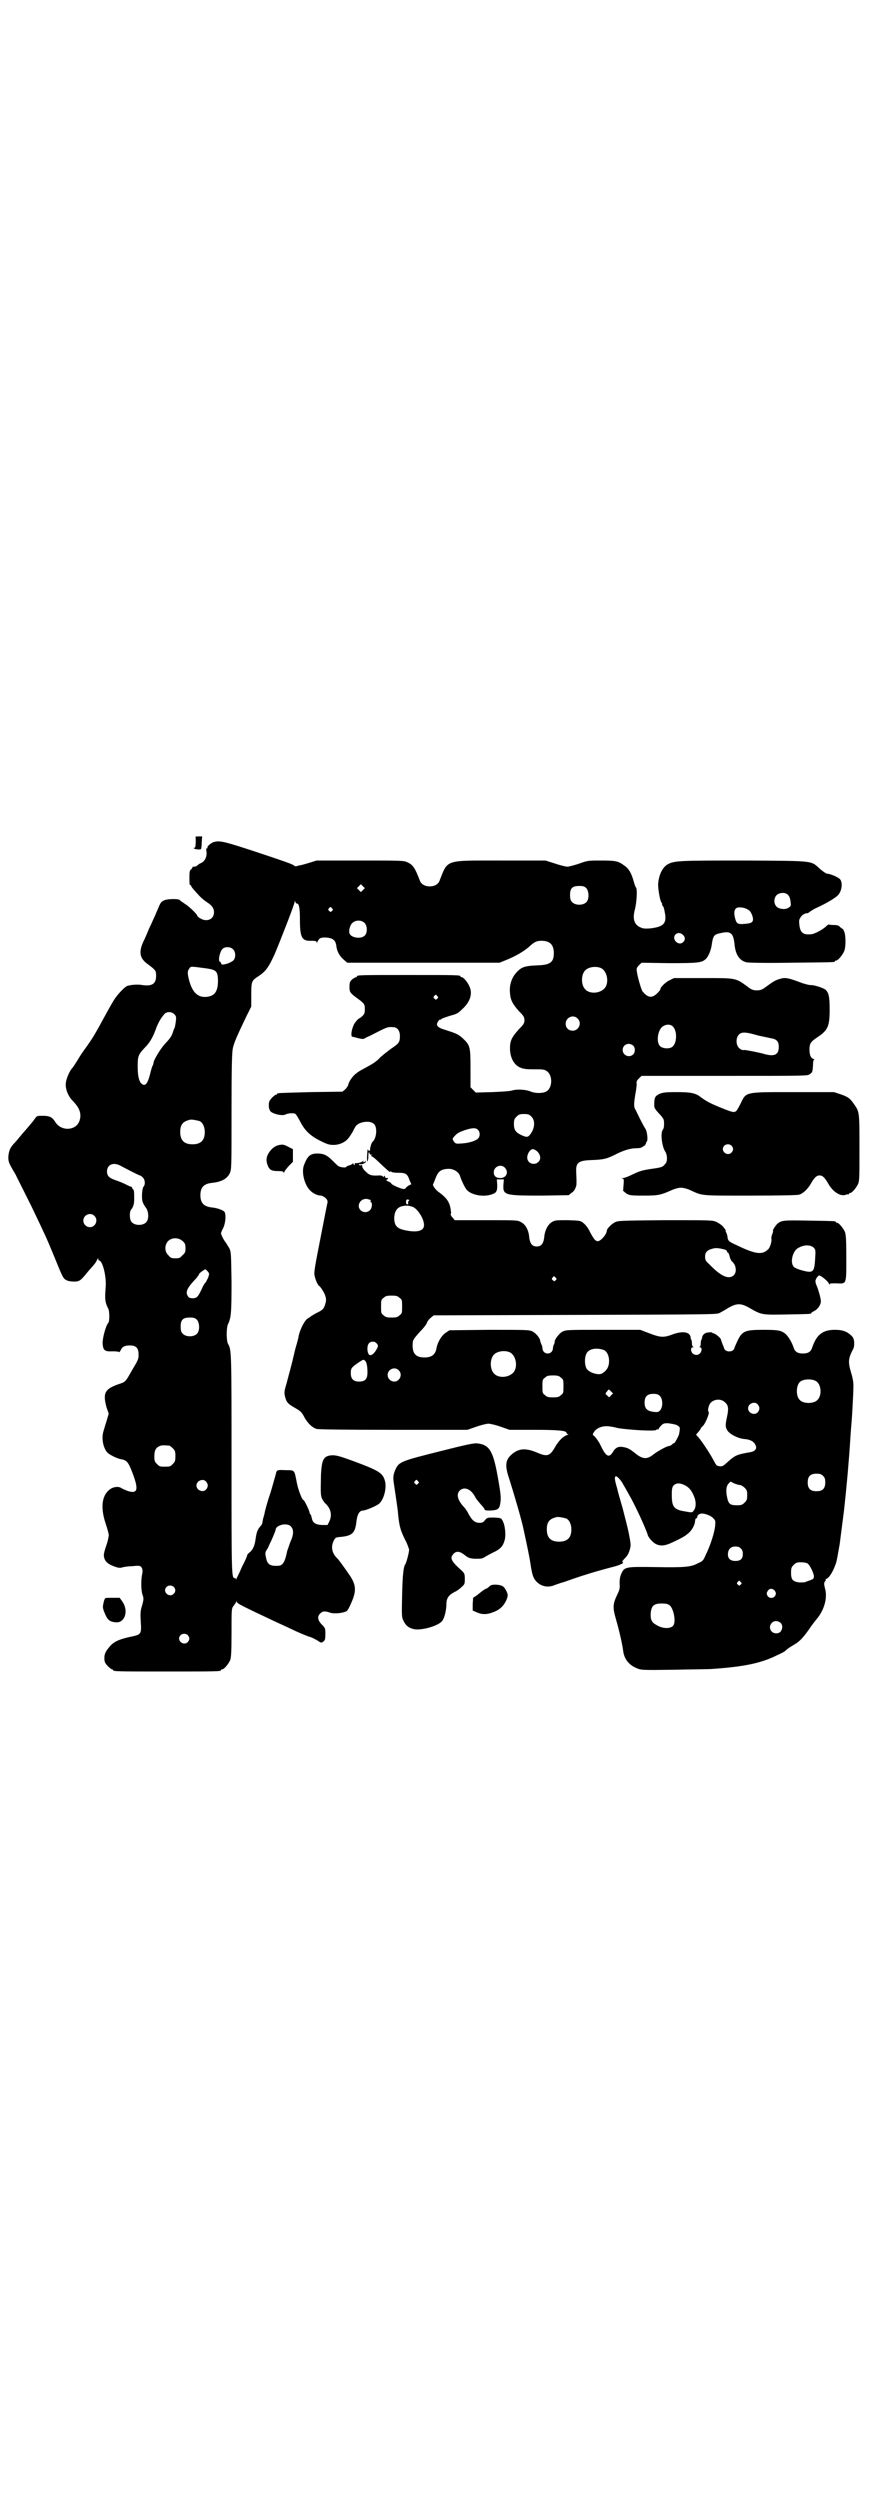 <?xml version="1.0" standalone="no"?>
<!DOCTYPE svg PUBLIC "-//W3C//DTD SVG 20010904//EN"
 "http://www.w3.org/TR/2001/REC-SVG-20010904/DTD/svg10.dtd">
<svg version="1.0" xmlns="http://www.w3.org/2000/svg"
 width="1000pt" height="2850pt" viewBox="0 0 1000 2850"
 preserveAspectRatio="xMidYMid meet">
<g transform="translate(0,2850) scale(0.5,-0.5)"
fill="#000000" stroke="none">
<path d="M446 3792 c1 -10 0 -26 -2 -25 -1 1 -2 0 -2 -1 0 -2 14 -4 16 -2 1 0
2 7 2 15 l1 14 -7 0 c-4 0 -8 0 -8 -1z"/>
<path d="M487 3780 c-6 -2 -15 -10 -14 -12 1 -1 0 -2 -1 -2 -2 0 -2 -3 -1 -9
1 -11 -4 -21 -13 -25 -3 -1 -7 -4 -8 -5 -1 -2 -5 -3 -8 -3 -2 0 -4 -1 -3 -1 0
-1 -1 -3 -3 -5 -3 -2 -4 -5 -4 -16 0 -17 0 -20 2 -20 1 0 2 -1 2 -2 0 -2 6 -9
20 -24 4 -4 11 -10 16 -13 12 -8 16 -14 16 -23 0 -16 -16 -23 -31 -14 -4 2 -7
5 -7 6 0 3 -17 20 -28 27 -6 4 -12 8 -12 9 -2 3 -29 3 -36 -1 -7 -3 -8 -5 -15
-22 -2 -4 -5 -12 -7 -16 -2 -4 -7 -16 -12 -26 -4 -10 -10 -24 -14 -32 -10 -23
-7 -37 12 -50 17 -13 18 -14 18 -26 0 -18 -9 -24 -31 -21 -10 2 -26 1 -35 -2
-5 -2 -18 -15 -26 -26 -6 -8 -17 -28 -36 -63 -15 -27 -19 -33 -31 -50 -6 -8
-15 -21 -20 -30 -5 -8 -11 -17 -12 -18 -6 -6 -14 -24 -15 -35 -1 -13 5 -28 14
-38 17 -17 22 -30 18 -45 -6 -25 -42 -28 -56 -5 -7 11 -13 14 -29 14 -12 0
-13 0 -17 -6 -3 -4 -5 -7 -6 -8 -1 -1 -8 -10 -17 -20 -9 -10 -19 -23 -23 -27
-11 -11 -14 -19 -15 -33 0 -11 1 -14 16 -39 8 -16 24 -48 36 -72 33 -69 34
-71 51 -112 22 -54 22 -54 30 -58 3 -2 11 -3 17 -3 12 0 15 2 31 22 4 5 10 11
13 15 3 3 7 9 8 12 2 4 3 5 3 3 0 -2 1 -4 2 -4 8 0 17 -37 15 -60 -2 -27 -2
-35 6 -50 3 -6 3 -29 0 -32 -6 -7 -13 -34 -13 -46 1 -17 4 -20 24 -19 8 0 14
-1 14 -2 0 -1 1 1 3 4 3 7 7 10 15 11 19 2 26 -4 26 -20 0 -11 0 -11 -16 -38
-14 -25 -14 -25 -30 -30 -31 -11 -36 -20 -27 -53 l5 -14 -5 -17 c-3 -9 -6 -20
-7 -23 -5 -16 -1 -38 9 -49 5 -5 23 -14 31 -15 13 -2 17 -7 26 -31 15 -39 12
-49 -12 -41 -4 2 -10 4 -13 6 -7 5 -20 3 -28 -4 -17 -14 -20 -41 -8 -77 4 -12
7 -23 7 -26 0 -3 -2 -14 -6 -25 -6 -18 -6 -21 -4 -28 3 -9 10 -14 24 -19 8 -3
12 -3 16 -2 2 1 13 3 23 3 18 2 19 1 22 -3 2 -4 3 -7 1 -16 -3 -15 -2 -38 1
-46 3 -8 3 -11 -2 -28 -3 -10 -3 -17 -2 -34 2 -28 1 -29 -24 -34 -23 -5 -35
-10 -44 -19 -11 -12 -15 -19 -15 -29 0 -9 1 -11 7 -18 4 -4 9 -8 10 -8 2 0 3
-1 3 -2 0 -3 12 -3 123 -3 111 0 123 0 123 3 0 1 1 2 3 2 4 0 14 12 18 21 2 6
3 17 3 63 0 54 0 55 5 61 2 3 5 7 6 9 1 3 1 3 1 0 0 -4 13 -10 87 -45 9 -4 26
-12 39 -18 12 -6 29 -13 37 -16 8 -2 17 -7 22 -10 7 -5 8 -5 12 -2 4 3 5 5 5
17 0 13 0 14 -8 22 -10 10 -11 19 -3 26 5 5 11 5 22 1 10 -3 30 -1 38 4 3 3 7
11 12 23 10 24 8 37 -4 56 -15 22 -26 37 -29 40 -13 12 -16 27 -9 41 4 8 5 8
18 9 25 3 31 9 34 36 2 16 7 24 15 24 6 0 32 11 37 16 11 10 17 36 13 51 -5
19 -14 24 -73 46 -30 11 -38 13 -47 13 -20 -1 -24 -9 -26 -43 -1 -47 -1 -50 4
-59 3 -4 5 -8 6 -8 1 0 4 -4 7 -8 7 -11 7 -22 2 -33 l-4 -8 -13 0 c-15 1 -21
5 -23 16 -1 4 -2 8 -3 8 -1 1 -2 3 -2 4 0 4 -12 29 -14 29 -3 0 -12 23 -15 39
-6 30 -4 29 -25 29 -20 1 -21 1 -23 -9 -1 -3 -6 -22 -12 -42 -7 -20 -13 -42
-14 -49 -2 -7 -4 -14 -4 -16 0 -2 -1 -4 -1 -5 0 -2 -3 -6 -6 -9 -5 -7 -7 -12
-9 -26 -2 -16 -6 -24 -12 -30 -4 -3 -7 -6 -7 -7 0 -2 -5 -14 -12 -27 -6 -14
-12 -26 -13 -28 0 -2 -1 -2 -1 0 0 1 -1 2 -3 2 -7 0 -7 10 -7 260 0 259 0 260
-8 274 -4 7 -4 37 0 45 7 14 8 26 8 96 -1 66 -1 68 -5 77 -3 5 -7 11 -8 13 -4
4 -11 18 -11 21 0 1 2 7 5 12 6 13 7 34 2 38 -5 4 -17 8 -28 9 -18 2 -26 10
-26 28 0 18 8 26 26 28 21 2 35 9 41 22 4 9 4 11 4 140 0 105 1 135 3 145 3
13 8 25 31 73 l11 22 0 27 c0 31 1 32 16 42 17 11 24 21 38 52 13 31 45 113
45 118 1 4 1 4 1 1 1 -3 2 -5 4 -5 5 0 7 -10 7 -38 0 -41 5 -48 27 -47 9 0 11
-1 11 -3 0 -2 1 -2 2 1 1 2 3 5 5 7 5 4 22 3 29 -1 6 -4 7 -6 9 -15 1 -13 8
-25 18 -33 l7 -6 174 0 173 0 15 6 c22 9 39 19 51 29 13 12 18 15 30 15 19 0
28 -9 28 -28 0 -21 -8 -27 -37 -28 -25 -1 -34 -3 -43 -11 -15 -13 -22 -32 -20
-52 1 -16 6 -25 20 -41 11 -11 13 -14 13 -21 0 -7 -2 -10 -13 -21 -16 -18 -20
-26 -20 -43 0 -20 8 -36 21 -43 9 -4 13 -5 33 -5 16 0 24 0 28 -3 16 -8 16
-40 0 -48 -8 -4 -24 -4 -34 0 -11 5 -32 6 -42 3 -5 -2 -24 -3 -46 -4 l-38 -1
-6 6 -6 6 0 43 c0 50 -1 53 -18 69 -10 9 -15 11 -40 19 -17 5 -22 10 -16 19 2
3 4 5 5 4 0 0 2 0 3 2 1 1 10 4 19 7 15 4 18 5 28 15 18 16 24 35 17 51 -4 10
-14 22 -18 22 -2 0 -3 1 -3 2 0 3 -12 3 -118 3 -106 0 -118 0 -118 -3 0 -1 -1
-2 -2 -2 -1 0 -5 -2 -9 -5 -5 -5 -6 -7 -6 -17 0 -12 1 -14 19 -27 15 -11 16
-13 16 -24 0 -8 -1 -11 -5 -15 -3 -3 -7 -6 -8 -6 -1 0 -5 -4 -8 -8 -8 -9 -13
-34 -7 -34 3 0 4 -1 17 -4 5 -1 9 -1 10 0 1 1 7 4 12 6 41 21 40 21 54 20 9 0
15 -8 15 -20 0 -14 -2 -17 -20 -29 -8 -6 -20 -15 -26 -21 -7 -8 -17 -14 -28
-20 -9 -5 -21 -11 -25 -15 -9 -6 -18 -20 -19 -27 -1 -3 -4 -7 -7 -10 l-6 -5
-72 -1 c-76 -2 -77 -2 -77 -4 0 -1 -1 -2 -3 -2 -1 0 -5 -3 -9 -7 -6 -7 -7 -9
-7 -18 0 -6 2 -11 4 -13 6 -6 27 -11 34 -7 6 3 20 4 23 1 2 -2 7 -10 11 -18
12 -23 26 -35 58 -49 16 -7 37 -3 49 9 4 4 9 12 12 17 3 6 6 12 8 14 8 10 33
13 41 4 8 -7 6 -33 -4 -41 -2 -2 -6 -15 -5 -18 0 -3 -4 -2 -5 1 -1 2 -1 -1 -2
-18 0 -6 0 -10 1 -9 1 1 2 6 2 12 0 6 1 10 2 9 0 -1 1 -2 1 -4 0 -1 1 -2 3 -1
1 0 2 -1 1 -2 -1 -1 0 -3 2 -3 2 -1 7 -5 11 -9 20 -19 30 -28 30 -26 0 2 1 2
3 0 1 -1 8 -2 16 -2 16 0 20 -2 25 -17 l4 -9 -6 -3 c-3 -2 -6 -4 -6 -5 0 -1
-2 -2 -4 -3 -5 -1 -30 10 -30 13 0 1 -3 3 -6 4 -6 3 -6 3 -3 5 4 3 2 4 -3 3
-1 0 -2 2 -2 4 0 2 0 2 -2 0 -1 -2 -2 -2 -3 0 -1 1 -4 2 -7 2 -17 -1 -23 0
-30 7 -7 6 -11 12 -10 16 0 1 -1 1 -3 0 -2 0 -3 0 -4 1 -1 1 -1 2 0 2 5 -2 15
2 15 5 0 3 -1 3 -1 2 -1 -2 -2 -3 -3 -3 -1 0 -2 1 -1 3 1 1 1 1 -1 0 -3 -3
-10 -5 -17 -5 -2 0 -3 -1 -2 -2 1 -1 0 -2 -1 -2 -1 0 -2 1 -2 3 0 1 0 1 -2 0
0 -1 -4 -3 -7 -4 -4 -1 -7 -2 -7 -3 0 -3 -12 -2 -18 1 -3 2 -9 8 -15 14 -11
11 -19 15 -33 15 -17 0 -23 -6 -31 -27 -6 -17 2 -46 15 -58 6 -6 16 -11 24
-11 2 0 6 -2 10 -5 4 -4 5 -6 5 -10 -1 -4 -8 -40 -16 -81 -11 -56 -15 -77 -14
-84 1 -8 7 -24 11 -26 4 -3 12 -16 14 -23 2 -7 2 -11 0 -17 -3 -12 -6 -15 -21
-22 -7 -4 -12 -7 -13 -8 -1 -1 -3 -2 -6 -4 -7 -4 -17 -23 -21 -40 0 -3 -3 -14
-6 -24 -3 -10 -5 -21 -6 -24 -2 -10 -11 -43 -16 -62 -5 -16 -5 -20 -3 -28 3
-13 7 -17 21 -25 14 -8 17 -10 24 -24 7 -12 17 -22 27 -25 5 -1 53 -2 176 -2
l168 0 20 7 c11 4 24 7 28 7 4 0 17 -3 28 -7 l20 -7 56 0 c57 0 74 -2 74 -7 0
-2 2 -3 4 -3 1 0 0 -1 -3 -2 -9 -3 -19 -13 -27 -27 -12 -21 -18 -23 -41 -13
-26 11 -42 10 -58 -4 -15 -13 -16 -26 -5 -58 10 -32 27 -89 32 -113 7 -32 14
-66 15 -74 3 -20 5 -30 9 -38 10 -16 28 -23 47 -15 5 2 12 4 14 5 2 0 16 5 30
10 24 8 45 15 87 26 17 4 29 10 24 11 -2 1 0 4 5 9 6 6 9 12 11 19 3 11 3 12
-2 38 -3 15 -10 41 -14 57 -5 17 -11 38 -13 47 -6 20 -6 26 -2 26 3 0 13 -11
17 -20 2 -3 7 -12 12 -21 14 -24 38 -76 43 -92 1 -6 12 -18 18 -21 12 -6 22
-5 44 6 11 5 24 12 28 16 9 6 17 19 18 29 0 3 1 6 2 7 2 0 3 2 3 3 0 5 6 9 13
8 9 -1 20 -6 24 -11 4 -4 5 -6 4 -15 -1 -16 -11 -47 -22 -69 -5 -12 -7 -14
-17 -18 -16 -9 -31 -10 -95 -9 -70 1 -73 1 -80 -15 -3 -6 -4 -13 -4 -22 1 -10
0 -15 -5 -25 -11 -23 -11 -30 -3 -58 7 -24 14 -55 16 -70 2 -19 13 -33 30 -40
11 -5 12 -5 87 -4 41 1 81 1 89 2 70 5 109 13 145 31 9 4 19 9 21 12 2 2 9 7
16 11 14 8 20 14 36 36 5 8 13 18 17 23 18 21 26 50 19 72 -2 9 -2 10 0 14 2
2 3 4 2 4 -1 0 0 2 3 3 6 3 14 17 19 31 3 6 5 20 10 48 1 8 8 63 10 78 6 55
11 111 14 159 1 20 3 38 4 54 1 16 4 67 3 75 0 4 -2 15 -5 24 -7 24 -7 32 4
53 3 5 3 10 3 17 -1 9 -3 12 -9 17 -9 8 -19 11 -35 11 -28 0 -42 -11 -52 -41
-3 -9 -9 -13 -21 -13 -12 0 -18 4 -21 13 -4 13 -13 27 -19 32 -10 8 -18 9 -51
9 -42 0 -48 -3 -59 -27 -3 -7 -6 -13 -6 -14 -2 -11 -22 -11 -24 0 0 1 -2 5 -4
10 -1 4 -3 8 -3 9 0 3 -13 14 -17 14 -1 0 -3 1 -3 2 0 0 -4 1 -8 0 -8 0 -14
-5 -15 -12 0 -2 -1 -5 -2 -5 0 -1 -1 -5 -1 -8 0 -4 -1 -7 -2 -8 -2 0 -2 -1 1
-1 4 0 4 -9 -1 -14 -7 -7 -20 -2 -20 9 0 3 1 5 4 5 2 0 2 1 1 1 -2 1 -3 4 -3
8 0 3 -1 7 -1 8 -1 0 -2 3 -2 6 -2 12 -17 15 -40 7 -21 -8 -28 -8 -54 2 l-21
8 -84 0 c-81 0 -85 0 -93 -4 -7 -3 -18 -18 -18 -22 0 -1 0 -3 -1 -6 -2 -3 -3
-7 -3 -10 -1 -16 -23 -16 -24 0 0 3 -1 7 -3 10 -1 3 -2 6 -2 7 -1 7 -10 17
-17 21 -8 4 -12 4 -99 4 l-91 -1 -9 -6 c-10 -7 -19 -23 -21 -37 -3 -13 -11
-19 -27 -19 -19 0 -27 8 -27 27 0 13 1 14 17 32 8 8 15 17 16 21 1 3 5 8 9 11
l6 5 322 1 c295 1 323 1 329 4 4 2 13 7 21 12 19 11 29 11 48 0 28 -16 27 -16
85 -15 53 1 56 1 56 3 0 1 3 3 7 5 8 4 15 14 15 22 0 7 -6 28 -11 39 -2 7 -2
8 1 14 2 3 5 6 6 6 4 0 20 -13 22 -18 1 -3 2 -4 2 -2 0 2 4 2 15 2 24 -1 23
-4 23 58 0 43 -1 53 -3 59 -4 9 -14 21 -18 21 -2 0 -3 1 -3 2 0 2 -2 2 -61 3
-59 1 -63 1 -73 -8 -4 -4 -11 -15 -9 -15 0 0 0 -4 -2 -8 -2 -5 -2 -9 -2 -10 2
-4 -3 -22 -8 -25 -13 -13 -30 -10 -71 10 -18 8 -20 10 -21 19 0 3 -2 8 -3 10
-1 2 -2 4 -1 4 1 0 -1 3 -5 8 -3 4 -10 9 -16 12 -10 4 -11 4 -118 4 -100 -1
-107 -1 -114 -5 -8 -4 -18 -15 -18 -18 0 -9 -14 -25 -21 -25 -6 1 -8 4 -17 20
-4 9 -10 17 -15 21 -7 6 -8 6 -36 7 -26 0 -29 0 -36 -4 -10 -6 -17 -20 -18
-36 -2 -14 -7 -20 -17 -20 -10 0 -15 6 -17 20 -1 16 -8 30 -18 35 -8 5 -9 5
-80 5 l-72 0 -5 6 c-3 3 -5 7 -4 8 1 3 1 3 -1 15 -3 14 -10 23 -25 34 -8 5
-17 17 -14 20 1 1 3 7 5 12 6 16 12 21 28 22 13 1 25 -7 28 -16 2 -7 9 -23 14
-30 8 -12 35 -19 56 -13 13 4 15 7 15 22 l-1 13 8 0 8 0 -1 -13 c-1 -23 3 -24
87 -24 l62 1 6 5 c6 4 8 7 11 16 1 3 1 12 0 32 -1 21 5 26 34 27 29 1 35 3 52
11 21 11 37 16 51 16 7 0 12 1 14 3 2 1 4 3 5 3 1 1 2 3 3 4 0 2 1 5 2 5 3 3
1 23 -3 29 -2 3 -8 14 -13 24 -5 10 -10 21 -11 22 -3 6 -2 15 1 34 2 9 3 20 3
23 -1 5 0 7 5 12 l6 6 190 0 c189 0 189 0 194 4 6 4 6 6 7 19 0 9 1 14 3 14 1
0 0 1 -3 2 -5 2 -8 9 -8 21 0 14 3 18 18 28 24 16 28 25 28 63 0 30 -2 39 -10
46 -6 4 -27 11 -34 10 -3 0 -10 2 -17 4 -37 14 -41 14 -56 9 -9 -3 -13 -6 -31
-19 -7 -5 -11 -6 -18 -6 -7 0 -11 1 -18 6 -31 23 -27 22 -106 22 l-65 0 -10
-5 c-9 -4 -21 -16 -21 -20 0 -1 -1 -3 -2 -4 -15 -18 -25 -18 -39 -1 -3 5 -12
35 -13 48 -1 3 1 7 5 11 l6 6 63 -1 c66 0 74 1 83 9 6 5 12 19 14 32 3 21 5
24 18 27 25 6 31 2 34 -24 2 -24 11 -38 27 -42 5 -1 38 -2 102 -1 98 1 100 1
100 3 0 1 1 2 3 2 4 0 14 12 18 21 4 9 4 32 1 43 -2 4 -3 8 -4 8 -1 0 -3 2 -6
4 -3 4 -7 5 -15 5 -6 0 -11 1 -11 1 0 1 -3 -1 -6 -4 -7 -7 -27 -18 -34 -18
-18 -2 -25 3 -27 21 -1 10 -1 12 3 18 4 6 10 9 16 9 1 0 3 2 6 4 3 2 9 6 14 8
26 12 45 24 50 30 8 10 10 27 4 35 -4 5 -23 13 -30 13 -2 0 -9 5 -15 10 -23
20 -8 19 -169 20 -152 0 -164 0 -180 -9 -11 -7 -19 -22 -21 -43 -1 -10 4 -39
7 -43 1 -1 2 -3 2 -5 0 -2 1 -4 2 -4 1 -1 3 -7 4 -14 4 -20 0 -28 -14 -33 -13
-4 -33 -6 -40 -2 -16 6 -20 20 -14 42 4 16 6 47 2 50 -1 1 -3 7 -5 14 -5 18
-11 29 -22 36 -13 10 -20 11 -53 11 -28 0 -30 0 -49 -7 -12 -4 -24 -7 -27 -7
-4 0 -16 3 -28 7 l-22 7 -102 0 c-130 0 -120 3 -140 -47 -3 -7 -11 -12 -22
-12 -11 0 -19 5 -22 12 -12 31 -16 37 -29 43 -8 4 -15 4 -108 4 l-99 0 -16 -5
c-10 -3 -20 -6 -23 -6 -3 -1 -7 -2 -8 -2 -2 0 -3 0 -4 1 -2 3 -13 7 -88 32
-73 24 -82 26 -96 22z m341 -109 l-5 -5 -4 4 -5 5 4 4 5 5 4 -4 5 -5 -4 -4z
m509 4 c6 -6 7 -24 1 -31 -7 -9 -27 -9 -34 0 -3 3 -4 8 -4 15 0 16 5 21 21 21
9 0 12 -1 16 -5z m457 -13 c5 -3 8 -8 9 -19 1 -7 1 -9 -4 -12 -7 -6 -24 -4
-29 3 -6 7 -5 19 1 25 5 5 16 7 23 3z m-1037 -33 c3 -3 3 -3 0 -6 -3 -3 -3 -3
-6 0 -3 2 -3 3 -1 6 4 4 4 4 7 0z m947 -2 c6 -3 8 -6 11 -13 5 -14 2 -19 -13
-20 -16 -2 -21 -1 -24 7 -7 21 -3 32 11 30 5 0 12 -2 15 -4z m-872 -32 c6 -7
6 -22 0 -28 -9 -9 -32 -5 -35 5 -2 7 1 18 6 23 7 8 22 8 29 0z m726 -27 c5 -5
5 -11 0 -16 -10 -10 -27 6 -18 17 5 5 12 5 18 -1z m-1027 -32 c7 -6 7 -20 1
-26 -5 -4 -14 -8 -22 -9 -3 -1 -5 0 -6 3 -1 3 -2 4 -2 3 0 -1 -1 0 -2 2 -2 5
2 22 7 27 5 6 18 6 24 0z m-60 -44 c21 -3 25 -6 26 -24 1 -28 -7 -40 -28 -41
-20 -1 -32 13 -39 43 -3 13 -2 17 2 22 3 5 2 5 39 0z m899 1 c16 -7 20 -37 7
-48 -12 -11 -34 -11 -43 0 -9 10 -9 32 0 42 7 8 24 11 36 6z m-373 -64 c3 -3
3 -3 0 -6 -3 -3 -3 -3 -6 0 -3 2 -3 3 -1 6 4 4 4 4 7 0z m-599 -42 c4 -4 4 -6
3 -16 -1 -6 -2 -13 -3 -15 -1 -1 -3 -7 -5 -13 -2 -6 -8 -14 -16 -22 -11 -12
-27 -38 -27 -45 0 -1 -1 -4 -2 -6 -1 -1 -4 -11 -6 -20 -6 -23 -12 -28 -20 -20
-5 5 -8 17 -8 38 0 23 1 27 15 42 13 13 20 25 28 48 5 12 10 21 18 30 5 6 17
6 23 -1z m919 -9 c11 -10 3 -28 -11 -28 -9 0 -16 6 -16 16 0 14 17 22 27 12z
m217 -18 c11 -10 10 -39 -1 -47 -7 -5 -22 -4 -28 2 -9 9 -5 38 7 45 7 5 17 5
22 0z m195 -21 c10 -2 23 -5 28 -6 14 -2 19 -7 19 -20 0 -19 -11 -23 -37 -15
-12 3 -37 8 -41 8 -5 -1 -9 1 -13 5 -7 7 -7 23 0 30 6 7 17 6 44 -2z m-285
-23 c5 -5 5 -15 0 -20 -9 -9 -24 -2 -24 10 0 8 6 14 14 14 3 0 8 -2 10 -4z
m-232 -162 c10 -10 7 -30 -5 -43 -4 -4 -7 -4 -18 1 -13 6 -17 12 -17 25 0 10
1 12 6 17 5 5 7 6 17 6 10 0 12 -1 17 -6z m-757 -10 c7 -3 12 -13 12 -25 0
-19 -9 -28 -28 -28 -19 0 -28 9 -28 28 0 17 6 24 22 28 5 1 14 -1 22 -3z m635
-20 c5 -5 5 -14 1 -19 -5 -6 -21 -11 -37 -12 -13 -1 -14 -1 -18 3 -5 7 -5 8 2
15 4 5 10 8 21 12 19 6 26 6 31 1z m136 -50 c7 -8 8 -17 2 -23 -6 -6 -15 -6
-21 -1 -6 6 -6 14 -1 23 6 9 11 9 20 1z m-951 -32 c13 -7 42 -22 44 -22 1 0 4
-2 6 -4 6 -5 7 -17 2 -22 -3 -4 -5 -29 -1 -36 1 -3 4 -8 7 -12 6 -8 7 -25 1
-32 -7 -9 -27 -9 -34 0 -5 5 -5 24 -1 28 5 6 7 13 7 23 0 18 0 21 -3 24 -2 1
-2 3 -2 4 1 0 0 1 -1 1 -2 0 -8 3 -14 6 -6 3 -16 7 -22 9 -15 5 -20 10 -20 20
0 16 15 22 31 13z m876 -4 c10 -10 4 -24 -10 -24 -10 0 -15 5 -15 13 0 13 16
20 25 11z m-305 -74 c0 0 0 -1 -1 -2 -1 -1 0 -2 1 -3 4 -2 2 -14 -2 -18 -6 -6
-15 -6 -21 -1 -12 11 0 30 16 26 3 -1 6 -2 7 -2z m86 -2 c-1 -1 -2 -3 -1 -5 0
-2 0 -3 -2 -3 -2 0 -3 2 -3 5 0 5 1 7 5 6 3 -1 3 -2 1 -3z m10 -14 c9 -4 21
-21 24 -34 5 -18 -8 -25 -37 -20 -23 4 -30 10 -30 30 1 13 5 21 15 25 10 3 18
3 28 -1z m-727 -20 c10 -9 3 -26 -10 -26 -8 0 -15 7 -15 15 0 13 16 20 25 11z
m202 -58 c5 -5 6 -7 6 -16 0 -9 -1 -11 -7 -16 -5 -6 -7 -7 -16 -7 -9 0 -11 1
-16 7 -9 8 -9 23 -1 32 9 9 24 9 34 0z m1440 -16 c3 -4 3 -7 2 -23 -2 -33 -4
-35 -35 -26 -6 2 -13 5 -14 7 -9 10 -2 37 11 43 14 8 29 7 36 -1z m-204 -3 c3
-1 5 -3 5 -4 0 -2 1 -3 2 -3 1 0 3 -4 4 -9 1 -5 4 -10 5 -11 1 0 4 -4 6 -7 7
-15 1 -29 -13 -29 -11 0 -26 10 -46 31 -7 6 -8 9 -8 16 0 10 5 15 17 18 7 2
12 2 28 -2z m-1180 -49 c4 -5 5 -5 2 -14 -2 -5 -5 -10 -6 -12 -2 -1 -6 -8 -9
-15 -8 -17 -11 -21 -20 -21 -6 0 -9 1 -11 4 -7 10 -3 19 19 42 3 4 6 8 6 9 0
2 11 10 14 11 1 0 3 -2 5 -4z m794 -15 c3 -3 3 -3 0 -6 -3 -3 -3 -3 -6 0 -3 2
-3 3 -1 6 4 4 4 4 7 0z m-356 -46 c6 -4 6 -6 6 -20 0 -14 0 -16 -6 -20 -4 -4
-7 -5 -18 -5 -11 0 -14 1 -18 5 -6 4 -6 6 -6 20 0 14 0 16 6 20 4 4 7 5 18 5
11 0 14 -1 18 -5z m-462 -50 c6 -6 7 -24 1 -31 -7 -9 -27 -9 -34 0 -3 3 -4 8
-4 15 0 16 5 21 21 21 9 0 12 -1 16 -5z m409 -53 c5 -5 5 -7 1 -14 -5 -10 -13
-16 -17 -13 -5 5 -6 21 0 27 4 4 12 4 16 0z m519 -16 c7 -3 12 -13 12 -25 0
-14 -6 -23 -17 -29 -8 -4 -31 3 -35 13 -4 8 -4 24 0 32 5 12 23 15 40 9z
m-215 -5 c16 -7 20 -37 7 -48 -12 -11 -34 -11 -43 0 -9 10 -9 32 0 42 7 8 24
11 36 6z m-329 -20 c3 -3 5 -12 5 -26 0 -15 -5 -21 -19 -21 -13 0 -19 6 -19
19 0 11 1 13 17 24 12 8 12 8 16 4z m76 -21 c10 -9 3 -26 -10 -26 -8 0 -15 7
-15 15 0 13 16 20 25 11z m370 -17 c6 -4 6 -6 6 -20 0 -14 0 -16 -6 -20 -4 -4
-7 -5 -18 -5 -11 0 -14 1 -18 5 -6 4 -6 6 -6 20 0 14 0 16 6 20 4 4 7 5 18 5
11 0 14 -1 18 -5z m582 -8 c12 -7 14 -33 3 -43 -8 -9 -32 -9 -40 0 -9 8 -9 32
0 41 7 7 27 8 37 2z m-468 -23 l5 -5 -4 -4 -5 -5 -4 4 c-5 4 -5 5 -1 9 4 6 4
6 9 1z m112 -11 c7 -7 7 -26 0 -33 -4 -4 -6 -4 -15 -3 -15 2 -20 8 -20 21 0
14 6 20 20 20 8 0 11 -1 15 -5z m149 -15 c7 -6 8 -14 4 -32 -4 -19 -4 -23 0
-30 4 -9 25 -20 40 -21 13 -1 22 -6 25 -14 4 -8 -1 -14 -12 -16 -30 -5 -34 -7
-49 -20 -13 -12 -15 -13 -21 -12 -7 1 -7 1 -14 14 -9 17 -29 47 -37 55 -3 3
-3 3 0 6 6 7 8 10 8 11 0 1 2 3 5 6 5 4 16 30 13 32 -3 2 0 16 5 21 9 9 25 9
33 0z m74 -4 c5 -6 5 -12 0 -18 -7 -8 -22 -2 -22 9 0 11 15 17 22 9z m-185
-47 c7 -4 8 -5 7 -12 0 -2 -1 -5 -1 -7 0 -4 -10 -22 -11 -22 -1 0 -3 -1 -5 -3
-2 -2 -5 -4 -8 -4 -6 -1 -26 -12 -36 -20 -14 -11 -24 -10 -41 4 -10 8 -15 11
-23 13 -14 3 -20 1 -27 -10 -9 -15 -16 -12 -29 16 -4 8 -10 16 -13 19 -5 4 -5
4 -2 9 4 8 16 14 26 14 5 1 18 -1 29 -4 23 -4 86 -8 88 -4 1 1 2 2 3 1 1 -1 2
0 2 1 0 1 3 5 6 8 5 5 7 5 16 5 6 -1 14 -2 19 -4z m-1157 -47 c1 0 5 -3 8 -6
5 -5 6 -7 6 -18 0 -11 -1 -13 -6 -18 -6 -6 -7 -6 -18 -6 -11 0 -12 0 -18 6 -5
5 -6 7 -6 17 0 14 3 20 12 24 5 2 8 2 22 1z m1491 -69 c4 -4 5 -7 5 -15 0 -14
-6 -20 -20 -20 -14 0 -20 6 -20 20 0 14 6 20 20 20 8 0 11 -1 15 -5z m-1407
-13 c5 -6 5 -12 0 -18 -7 -8 -22 -2 -22 9 0 11 15 17 22 9z m1218 -8 c2 0 7
-3 10 -6 5 -5 6 -7 6 -17 0 -10 -1 -12 -6 -17 -5 -5 -7 -6 -18 -6 -15 0 -19 3
-22 19 -3 14 -2 25 4 31 l4 4 8 -4 c5 -2 11 -4 14 -4z m-129 1 c13 -6 19 -14
25 -30 4 -12 3 -23 -2 -29 -3 -5 -4 -5 -20 -2 -25 4 -30 10 -30 38 0 14 1 17
4 21 6 6 13 6 23 2z m-268 -77 c7 -3 12 -13 12 -25 0 -19 -9 -28 -28 -28 -19
0 -28 9 -28 28 0 17 6 24 22 28 5 1 14 -1 22 -3z m-627 -19 c6 -7 6 -18 -2
-35 -3 -9 -6 -17 -7 -20 -5 -25 -10 -34 -21 -34 -18 -1 -24 3 -27 17 -3 12 -2
14 1 19 2 3 4 6 4 7 0 0 3 7 7 15 7 16 9 21 10 26 1 6 15 12 25 10 3 0 8 -2
10 -5z m1025 -49 c4 -4 5 -7 5 -13 0 -11 -5 -16 -17 -16 -11 0 -17 5 -17 15 0
11 6 18 17 18 5 0 9 -1 12 -4z m153 -35 c5 -4 13 -20 14 -28 0 -7 0 -7 -14
-12 -1 0 -3 -1 -5 -2 -2 -1 -8 -1 -14 -1 -15 2 -19 6 -19 22 0 11 1 13 6 18 5
5 7 6 16 6 7 0 13 -1 16 -3z m-153 -42 c3 -3 3 -3 0 -6 -3 -3 -3 -3 -6 0 -3 2
-3 3 -1 6 4 4 4 4 7 0z m-1293 -11 c5 -5 5 -11 0 -16 -10 -10 -27 5 -16 16 4
4 12 4 16 0z m1371 -9 c3 -5 3 -6 1 -11 -4 -7 -14 -7 -18 0 -2 5 -2 6 1 11 4
6 11 6 16 0z m-240 -33 c8 -6 14 -32 10 -43 -3 -11 -24 -12 -40 -2 -11 6 -14
12 -13 28 2 16 7 21 25 21 10 0 14 -1 18 -4z m253 -40 c5 -5 5 -12 1 -19 -4
-6 -15 -7 -21 -1 -9 9 -2 24 10 24 3 0 8 -2 10 -4z m-1352 -28 c5 -5 5 -11 0
-16 -10 -10 -27 5 -16 16 4 4 12 4 16 0z"/>
<path d="M1504 3206 c-10 -5 -12 -8 -12 -25 0 -7 1 -9 11 -20 6 -6 11 -13 11
-16 1 -10 0 -18 -2 -20 -7 -8 -2 -42 6 -52 1 -2 3 -8 3 -13 0 -8 -1 -11 -6
-16 -4 -5 -8 -6 -29 -9 -21 -3 -27 -5 -42 -12 -10 -5 -20 -9 -23 -9 -4 0 -5
-1 -2 -1 4 -1 4 -2 3 -15 l-1 -13 7 -6 c7 -4 8 -5 39 -5 34 0 39 1 66 13 7 3
15 5 20 5 5 0 13 -2 20 -5 30 -14 23 -13 138 -13 73 0 106 1 111 2 10 3 20 13
27 25 8 14 13 19 20 19 7 0 12 -5 20 -19 10 -18 28 -30 40 -25 2 1 5 1 6 1 0
-1 1 -1 1 1 0 1 1 2 3 2 4 0 14 12 18 21 3 7 3 18 3 82 0 81 0 82 -12 99 -9
13 -13 17 -31 23 l-15 5 -92 0 c-112 0 -108 1 -121 -26 -3 -6 -7 -13 -9 -16
-5 -5 -7 -5 -30 4 -30 12 -37 16 -50 25 -13 11 -24 13 -58 13 -25 0 -30 -1
-38 -4z m164 -118 c5 -5 5 -11 0 -16 -10 -10 -27 5 -16 16 4 4 12 4 16 0z"/>
<path d="M641 3090 c-13 -1 -23 -9 -30 -22 -4 -8 -4 -15 -1 -24 4 -11 9 -14
23 -14 10 0 13 -1 14 -3 0 -3 1 -3 1 0 0 2 5 8 10 14 l10 10 0 14 0 15 -10 5
c-7 4 -13 6 -17 5z"/>
<path d="M1003 2391 c-88 -22 -93 -24 -101 -41 -5 -11 -6 -18 -4 -31 5 -33 8
-55 9 -62 3 -34 5 -44 17 -68 5 -9 8 -19 9 -22 0 -6 -6 -30 -9 -34 -4 -6 -6
-25 -7 -70 -1 -46 -1 -51 3 -58 5 -11 11 -16 22 -19 17 -5 59 7 67 19 5 7 9
25 9 37 0 14 5 21 18 28 5 2 12 7 16 11 8 7 8 8 8 19 0 11 -1 13 -6 18 -26 23
-29 30 -19 40 6 6 14 5 24 -3 9 -7 11 -8 24 -9 12 0 16 0 21 3 3 2 12 7 20 11
17 8 23 14 27 29 3 11 1 34 -5 44 -3 6 -4 6 -19 7 -15 0 -16 0 -21 -6 -4 -5
-6 -6 -13 -6 -11 0 -18 7 -27 25 -2 3 -5 8 -8 11 -15 16 -18 30 -9 38 10 9 25
3 34 -14 3 -6 9 -13 17 -22 2 -2 4 -5 5 -7 1 -3 3 -3 14 -3 16 1 20 3 22 17 2
12 1 22 -7 66 -10 54 -19 67 -45 70 -8 1 -23 -2 -86 -18z m-50 -68 c3 -3 3 -3
0 -6 -3 -3 -3 -3 -6 0 -3 2 -3 3 -1 6 4 4 4 4 7 0z"/>
<path d="M1116 2083 c-3 -3 -6 -5 -7 -5 -1 0 -4 -2 -7 -4 -3 -2 -9 -7 -14 -11
l-9 -6 -1 -14 0 -15 9 -4 c11 -5 22 -6 37 0 15 5 24 14 30 26 5 12 5 14 0 24
-5 10 -10 12 -23 13 -9 0 -12 -1 -15 -4z"/>
<path d="M240 2056 c-1 -1 -3 -5 -4 -11 -2 -9 -2 -11 2 -21 7 -18 12 -22 28
-23 19 0 27 26 14 46 l-7 10 -16 0 c-8 0 -16 0 -17 -1z"/>
</g>
</svg>

